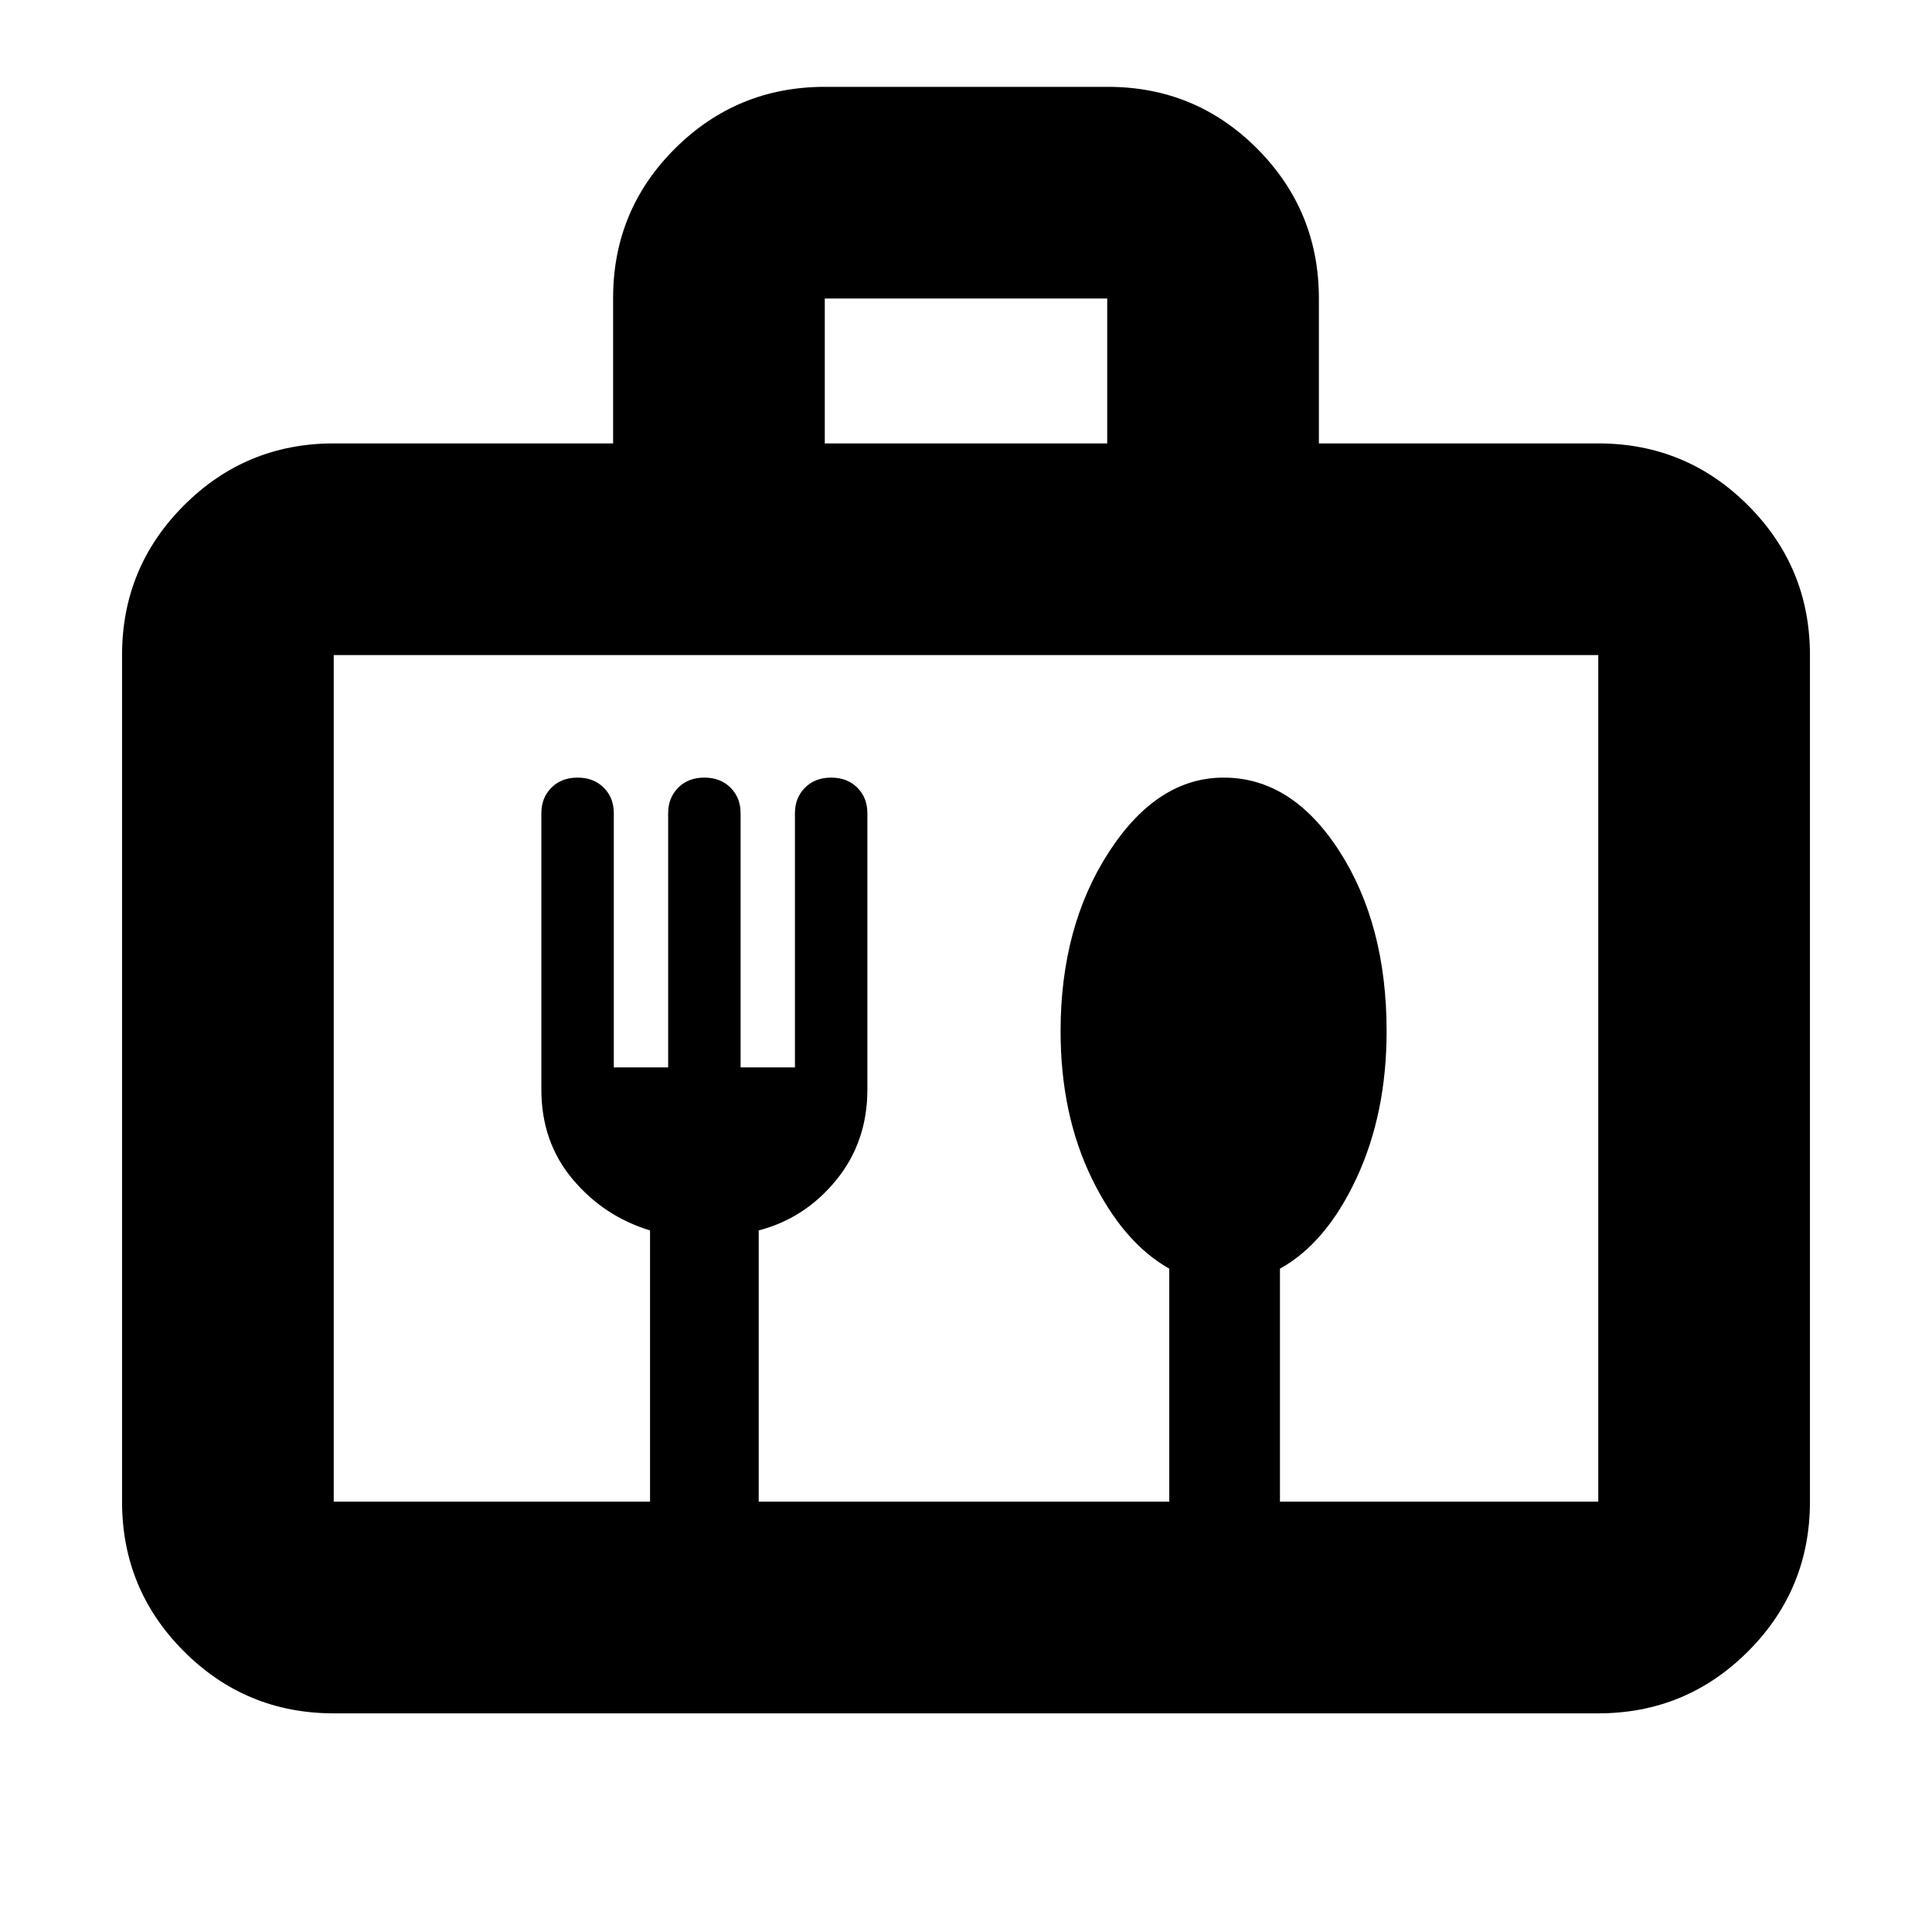 <svg xmlns="http://www.w3.org/2000/svg" height="20" viewBox="0 -960 960 960" width="20"><path d="M165.83-108.65q-43.63 0-74.41-30.77-30.77-30.78-30.77-74.41V-634.5q0-43.63 30.77-74.4 30.78-30.77 74.41-30.77h138.82v-72.22q0-43.71 30.8-74.34 30.8-30.62 74.46-30.62h140.53q43.66 0 74.29 30.77 30.62 30.78 30.62 74.41v72h138.82q43.63 0 74.41 30.77 30.77 30.77 30.77 74.4v420.67q0 43.63-30.77 74.41-30.78 30.77-74.41 30.77H165.83Zm0-105.18H323v-134.78q-23-7-38.5-25.5t-15.5-44.5v-137.32q0-7.68 5-12.68t13-5q8 0 13 5t5 12.71v126.29h27V-555.9q0-7.71 5-12.71 5-5 13-5t13 5q5 5 5 12.71v126.29h27V-555.9q0-7.71 5-12.71 5-5 13-5t13 5q5 5 5 12.68v137.32q0 26-15.5 45t-38.5 25v134.78h204v-115.78q-23-13-38.5-44.85T527-447.57q0-52.04 24-89.04 24-37 57-37 34 0 57.5 36.5t23.5 89.5q0 41-15.02 73.16-15.01 32.16-37.98 44.84v115.78h158.17V-634.5H165.83v420.67Zm244-525.84h140.34v-72H409.83v72Zm-244 525.84V-634.5v420.67Z"/></svg>